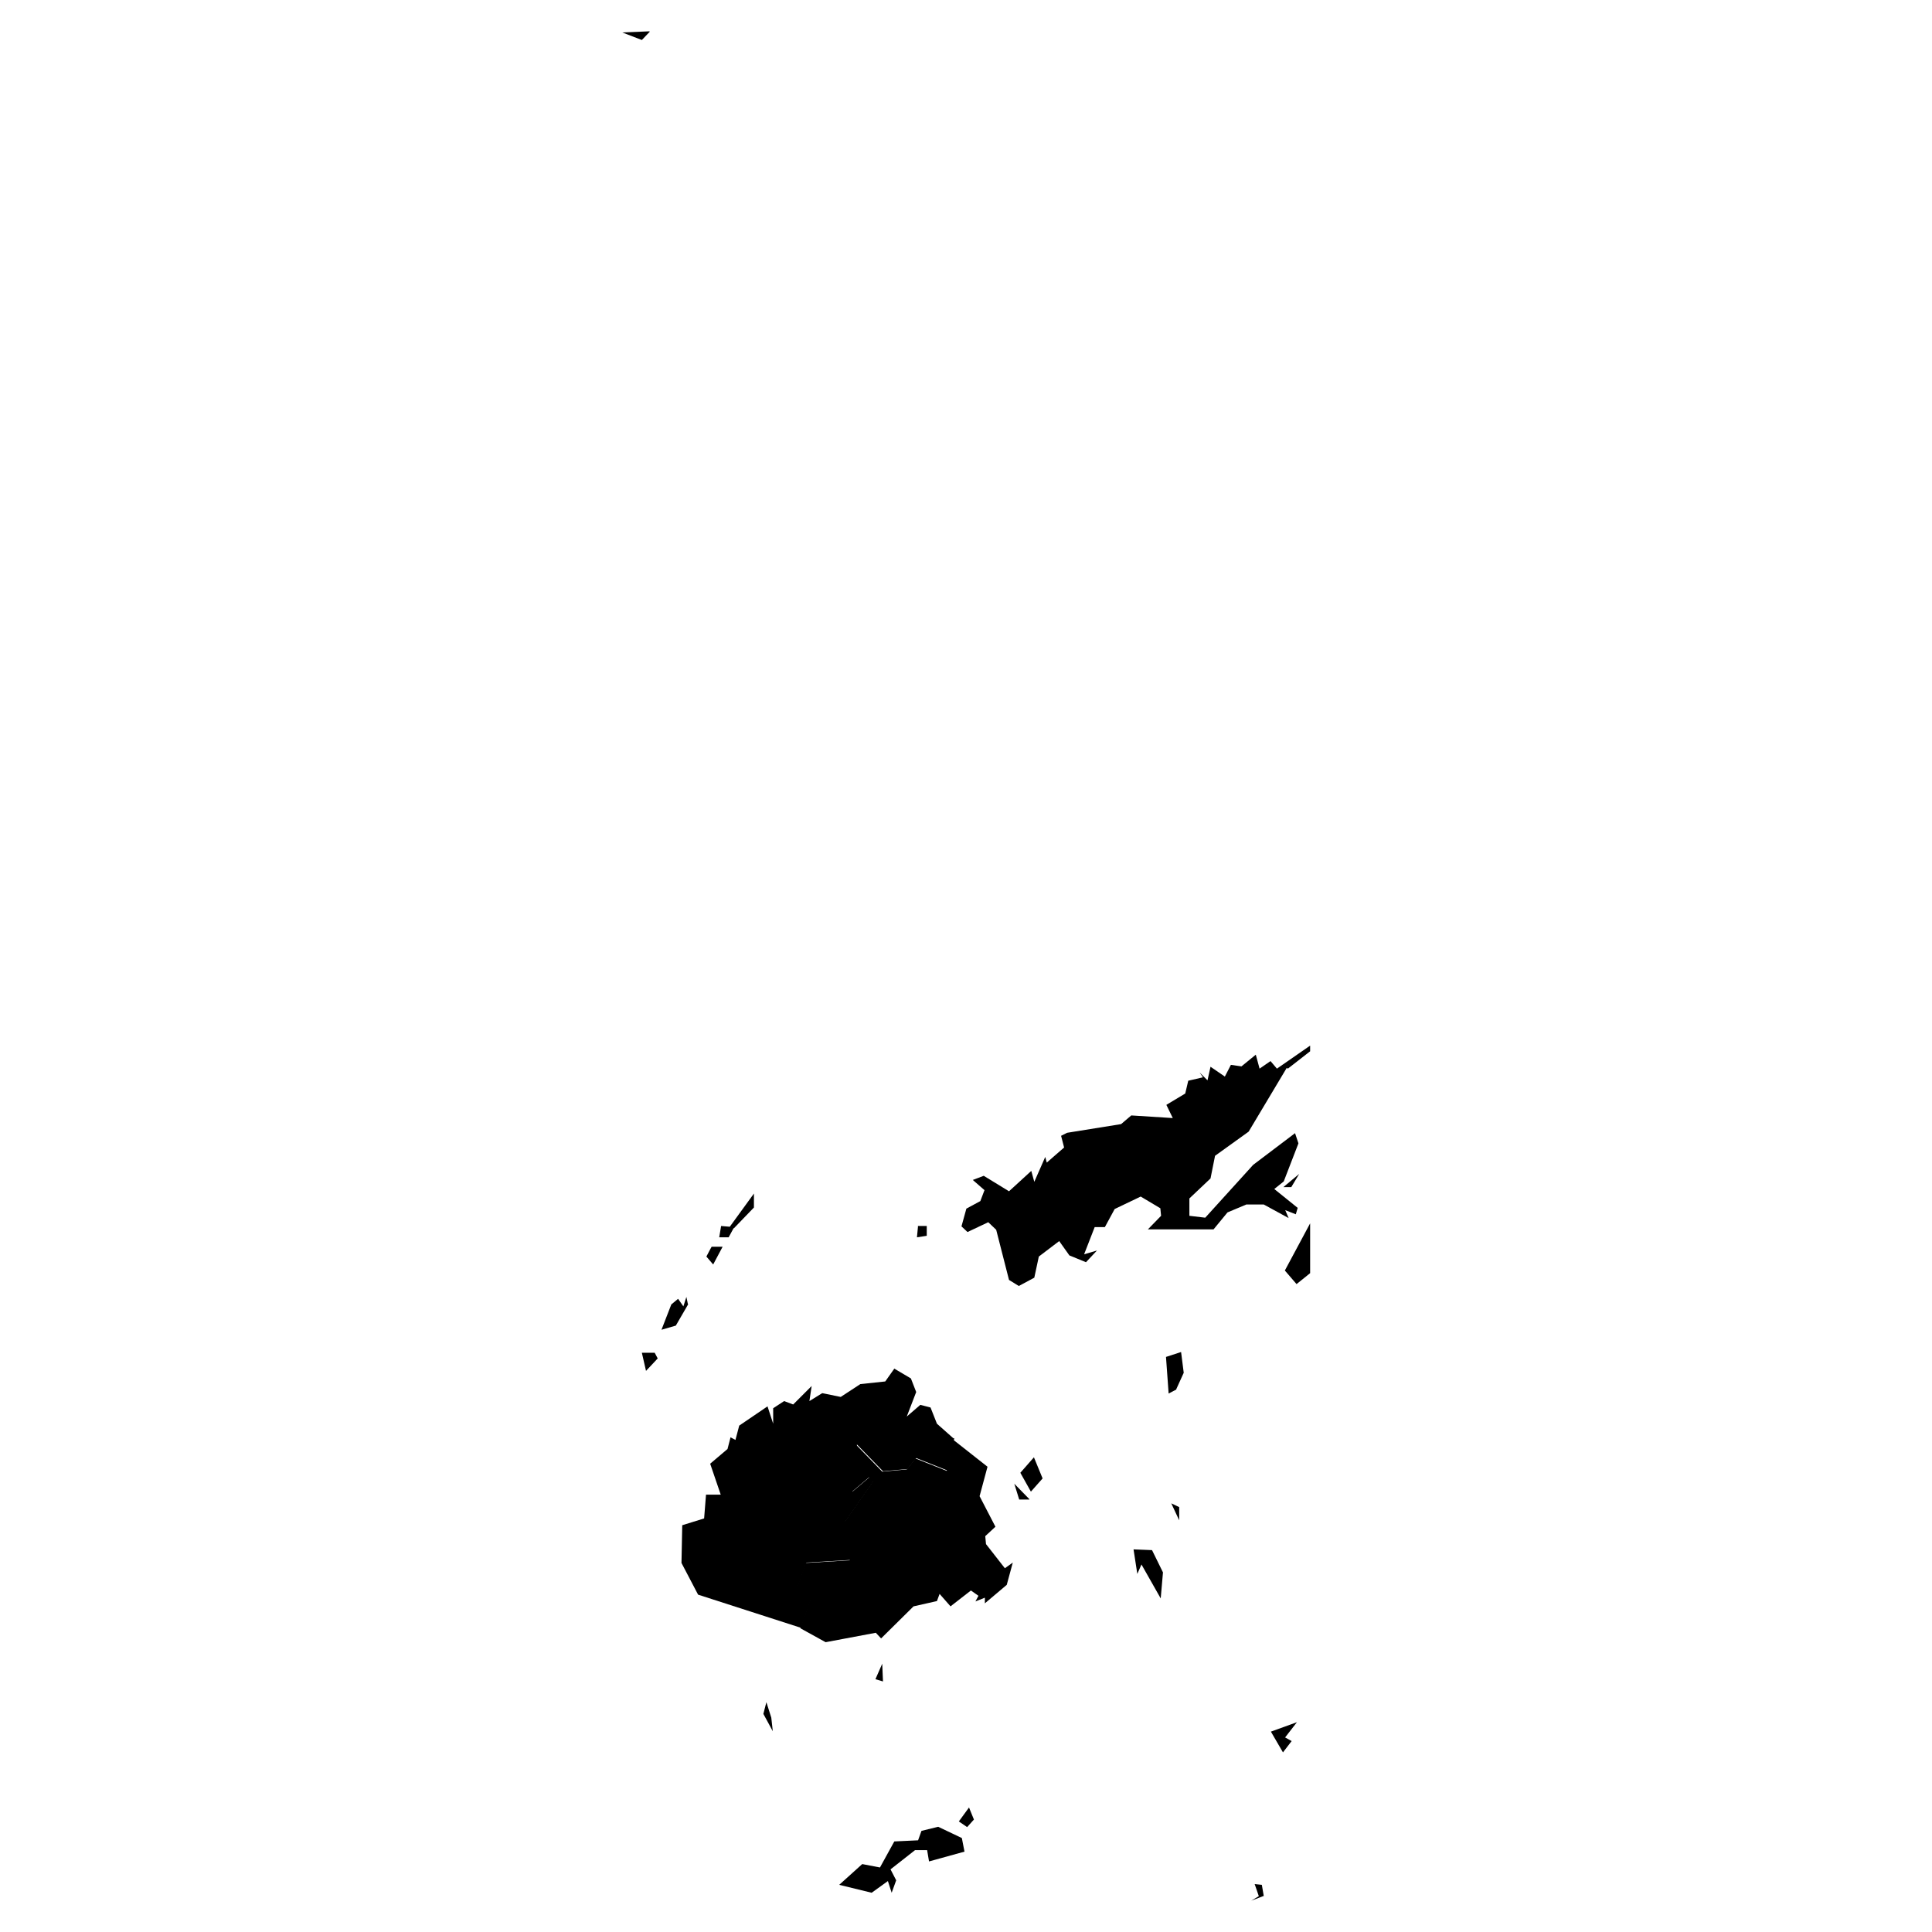<svg xmlns="http://www.w3.org/2000/svg" xmlns:amcharts="http://amcharts.com/ammap" id="Layer_1" viewBox="0 0 512 512"><g id="_x3C_defs"><amcharts:ammap bottomLatitude="-19.5" leftLongitude="174.5" projection="mercator" rightLongitude="180" topLatitude="-12.475"/></g><g><path id="FJ-R" d="m172.1 8.3-7.2.3 5.2 2 2.1-2.2Z"/><path id="FJ-W" d="m204.4 455.2-1.3-4.1-.8 3.1 2.5 4.6zm48.3-74-4.4-3.9-1.7-4.3-2.7-.7-3.6 3.1 2.5-6.5-1.4-3.6-4.4-2.6-2.4 3.4-6.6.7-5.2 3.4-4.9-1-3.4 2.1.6-4-4.9 4.9-2.4-.9-2.9 1.9v4.1l-1.5-4.6-7.5 5.1-1 3.8-1.3-.7-.8 3.1-4.6 3.9 2.8 8.2h-3.9l-.5 6.3-5.8 1.8-.2 10 4.4 8.4 27.3 8.8 2.6-7.5-3.4-3.6 2.2-6.2 11.7-.7-1.5-10 7.7-11-1.1-1-4.6 3.9 1.2-12.5 6.9 7.1 6.5-.6 2.3-2.9 8.3 3.3 1.8-8.6Zm-79.2-22.7h-3.4l1.1 4.8 3.1-3.3zm8.8-12.9-.4-1.9-.8 2.5-1.4-2-1.8 1.5-2.6 6.7 3.8-1.1 3.3-5.7Zm6.7-10.5 2.5-4.7h-2.9c0-.1-1.4 2.6-1.4 2.6zm5.5-9.6 5.3-5.5v-3.7l-6.4 8.8-2.3-.2-.5 3h2.5l1.3-2.4Z"/><path id="FJ-N" d="m243.3 324.8-.3 3.1 2.6-.4v-2.6h-2.4Zm100.3 15.5 3.6-2.9v-13.2l-6.7 12.5zm-1.4-25.7 2.1-3.5-4.2 3.5zm-.9-31.4 5.9-4.6v-1.5l-8.8 6.1-1.7-2-2.9 2-1-3.7-3.8 3.1-2.8-.4-1.6 3.1-3.8-2.6-.8 3.6-2.1-2.1.9 1.3-3.9.9-.8 3.4-5 3 1.7 3.5-11-.7-2.7 2.3-14.3 2.3-1.6.8.8 3.1-4.6 4-.4-1.5-2.9 6.6-.8-2.9-5.9 5.4-6.7-4.1-2.9 1.1 3.1 2.7-1.1 2.9-3.7 2-1.3 4.7 1.6 1.5 5.5-2.6 2.1 2 3.4 13.3 2.6 1.6 4.1-2.2 1.2-5.6 5.4-4.1 2.7 3.8 4.4 1.8 2.9-3.1-3.4 1 2.8-7.2h2.7l2.6-4.8 6.9-3.3 5.2 3.1.2 2-3.5 3.6h17.4l3.7-4.5 5-2.1h4.6l6.6 3.6-.9-2.1 2.8 1.1.5-1.7-6.2-5 2.5-2 3.9-10.1-.9-2.7-11.1 8.4-12.7 14-4.2-.5v-4.6l5.6-5.3 1.2-6 8.9-6.4L341 283Z"/><path id="FJ-E" d="m334.9 502.4-.5-2.9-1.9-.2 1.1 3.2-2 1.2 3.4-1.3Zm-86.2-18.3-4.5 1.1-.9 2.5-6.3.3-3.8 6.9-4.7-.9-6.1 5.5 8.6 2.1 4.3-3.1 1 3.1 1.2-3.3-1.5-2.9 6.5-5.1h3.2l.5 3 9.4-2.6-.7-3.6-6.3-3Zm9.4-1.9-1.3-3.2-2.7 3.7 2.2 1.5zm82.5-21.8 3.1-4-6.9 2.5 3.2 5.5 2.3-3-1.8-1Zm-35.3-49.6-4.9-.2 1 6.5 1.1-2.5 5.1 9 .6-6.9zm7.2-7.9v-3.5l-2.1-1zm-39.7-5.6-4-4.1 1.3 4.2h2.7Zm.4-2 3.1-3.5-2.3-5.6-3.6 4.1zm38.5-27.1 2-4.4-.7-5.5-4 1.3.7 9.7 2.1-1.1Z"/><path id="FJ-C" d="m234 445.6-.2-4.7-1.8 4.1zm18.7-64.4-1.8 8.6-8.3-3.3-2.3 2.9-6.5.6-6.9-7.1-1.2 12.5 4.6-3.9 1.1 1-7.7 11 1.5 10-11.7.7-2.2 6.2 3.4 3.6-2.6 7.5 6.7 3.7 13.3-2.5 1.4 1.5 8.6-8.5 6.2-1.4.7-1.9 2.9 3.3 5.4-4.2 2 1.4-.8 1.5 2.5-1v1.5l5.8-4.9 1.6-5.9-2.1 1.5-5-6.4-.2-2.1 2.7-2.5-4.2-8.1 2.1-7.8-9.4-7.4Z"/></g></svg>